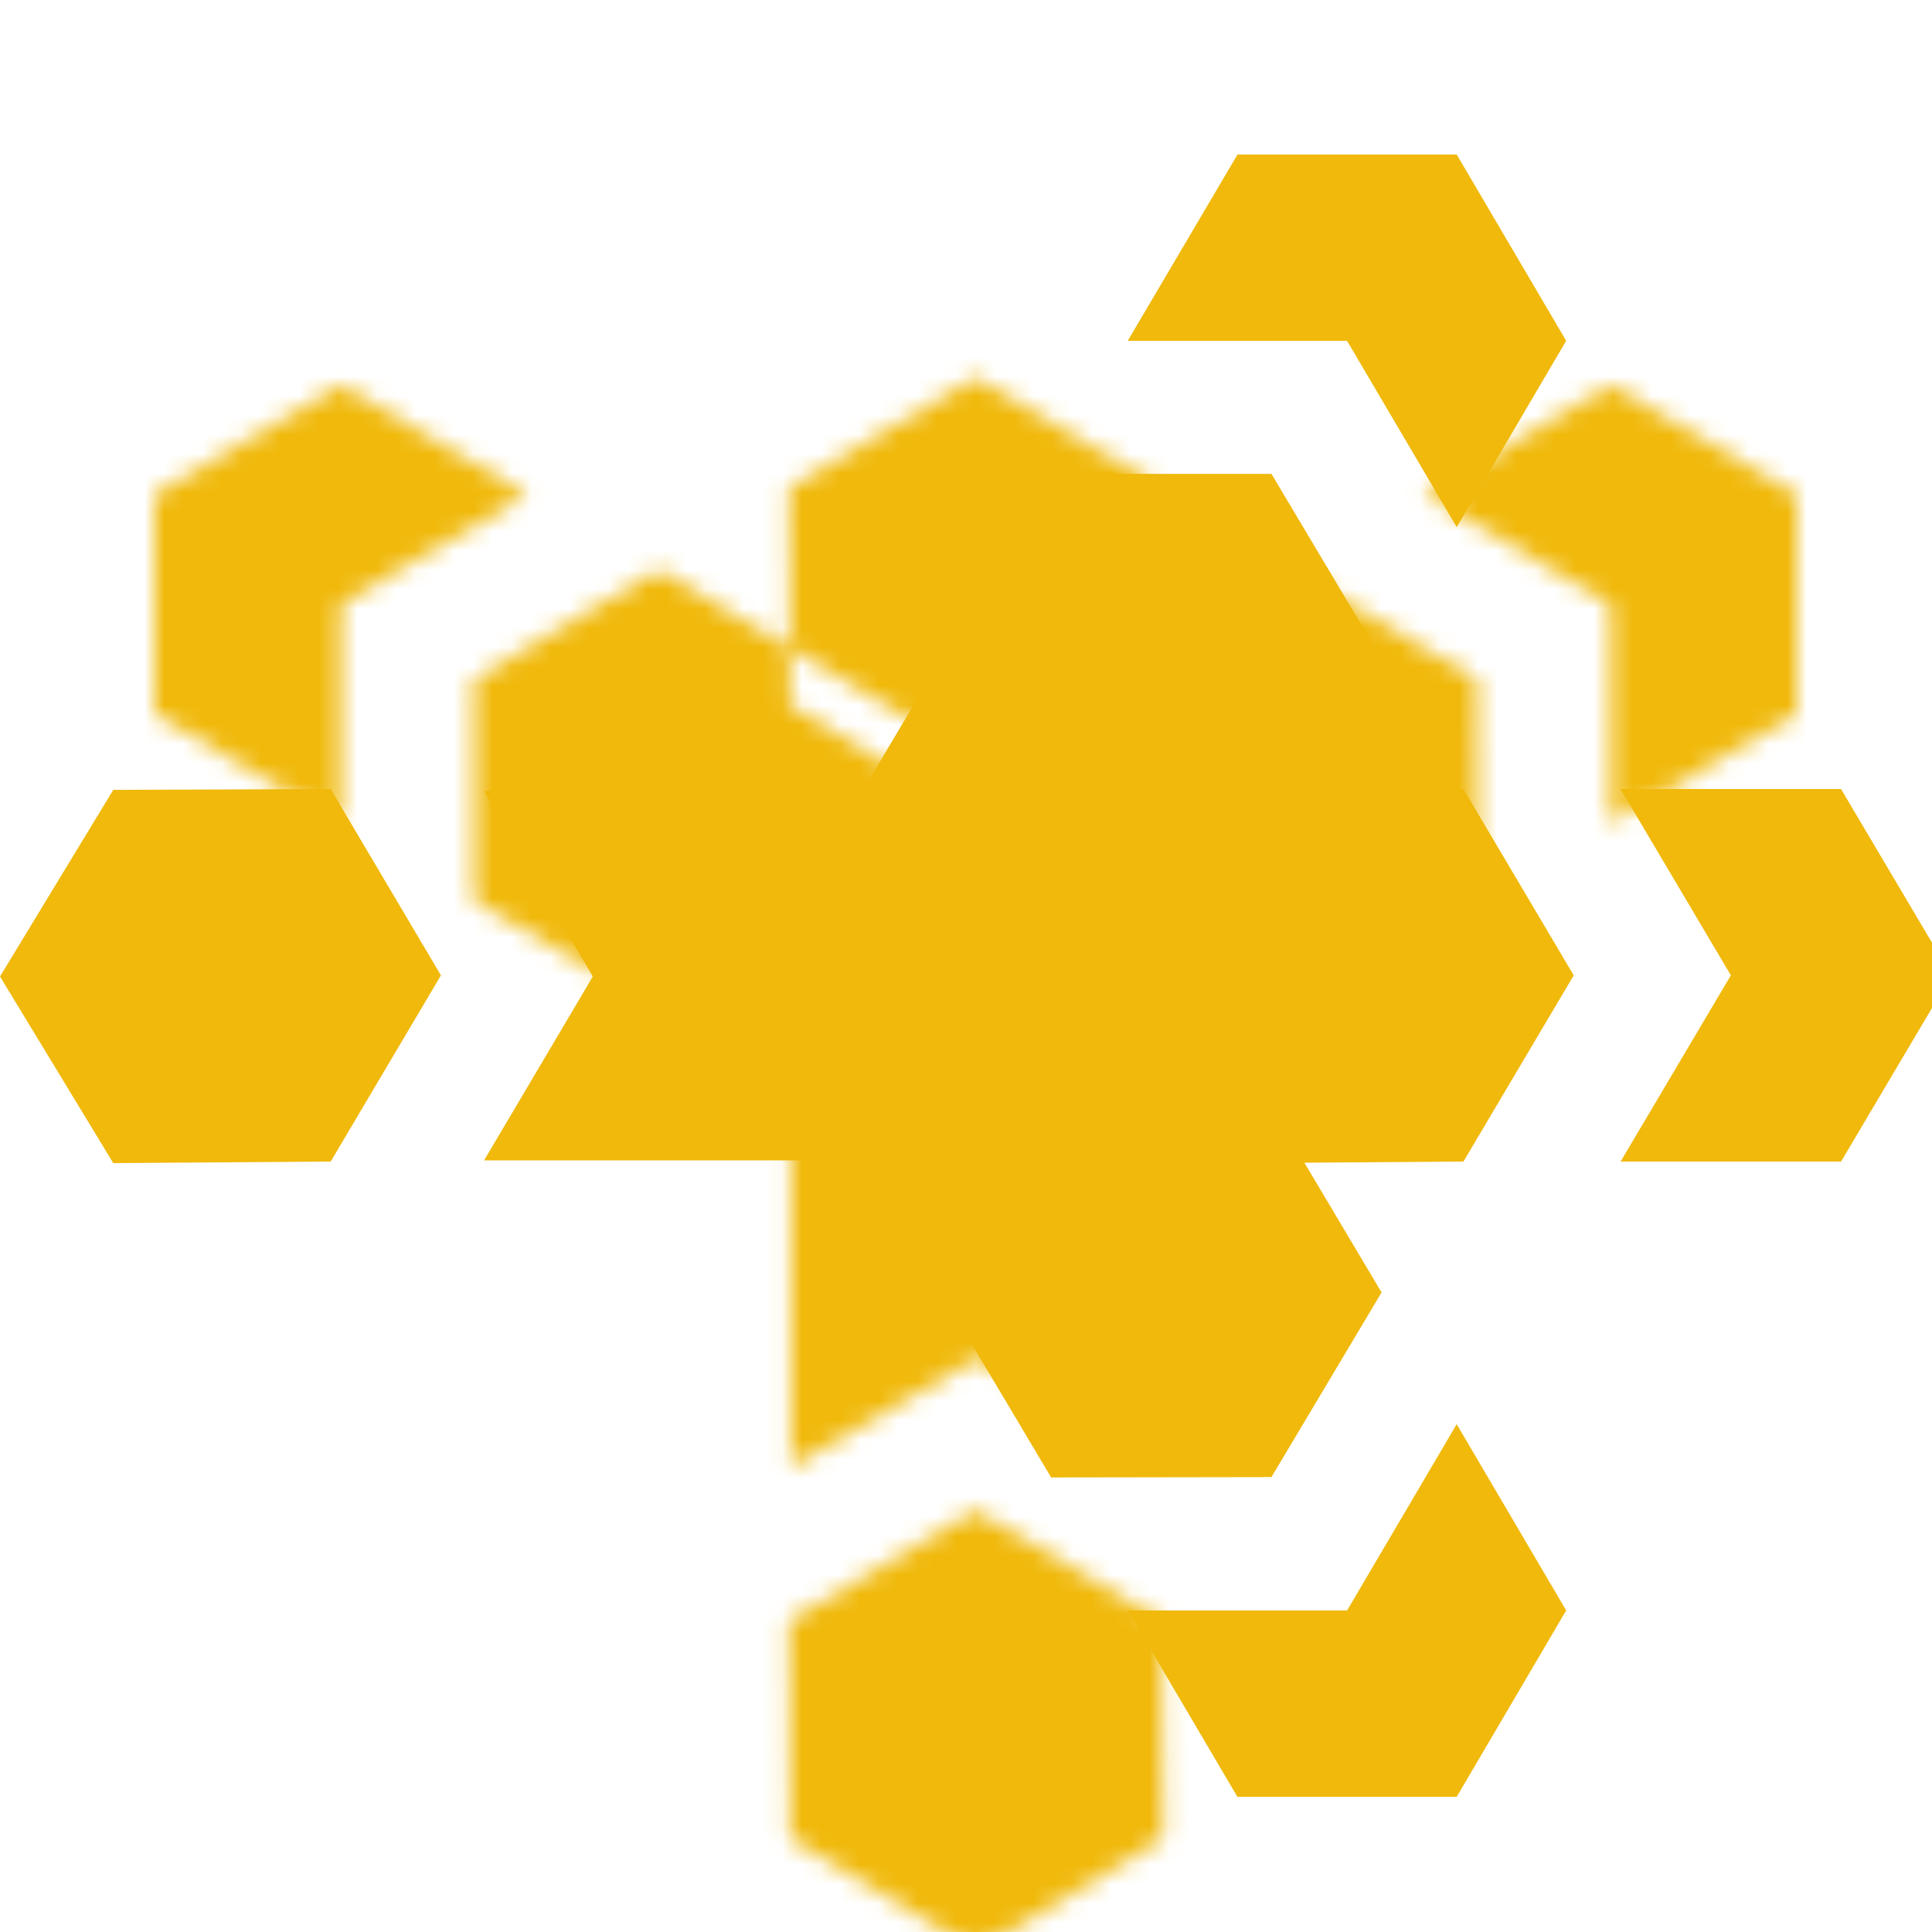 <?xml version="1.0" encoding="UTF-8"?>
<svg width="100px" height="100px" viewBox="0 0 100 100" version="1.1" xmlns="http://www.w3.org/2000/svg" xmlns:xlink="http://www.w3.org/1999/xlink">
    <!-- Generator: Sketch 54.1 (76490) - https://sketchapp.com -->
    <title>ICON/Multi-sender</title>
    <desc>Created with Sketch.</desc>
    <defs>
        <path d="M17.64,23.277 L17.64,34.628 L8,28.948 L8,17.6 L17.64,11.935 L27.282,17.6 L17.64,23.277 Z M60.123,9.119 L50.484,3.411 L40.841,9.119 L40.841,-2.292 L50.484,-8 L60.123,-2.292 L60.123,9.119 Z M60.123,9.119 L50.484,3.411 L40.841,9.119 L40.841,-2.292 L50.484,-8 L60.123,-2.292 L60.123,9.119 Z M60.202,28.504 L50.543,34.367 L40.884,28.504 L40.841,17.253 L50.484,11.544 L60.123,17.253 L60.202,28.504 Z M60.202,87.137 L50.543,93 L40.884,87.137 L40.841,75.885 L50.484,70.177 L60.123,75.885 L60.202,87.137 Z M73.718,17.6 L83.357,11.935 L93,17.6 L93,28.954 L83.357,34.628 L83.357,23.274 L73.718,17.603 L73.718,17.6 Z M76.454,27.192 L76.472,38.594 L60.062,48.355 L60.062,67.945 L50.543,62.316 L40.935,67.942 L40.935,48.355 L24.528,38.594 L24.528,27.189 L34.093,21.49 L50.473,31.264 L66.895,21.49 L76.457,27.192 L76.454,27.192 Z" id="path-1"></path>
    </defs>
    <g id="ICON/Multi-sender" stroke="none" stroke-width="1" fill="none" fill-rule="evenodd">
        <g id="COLOUR/DGRAY" transform="translate(0, 8)">
            <mask id="mask-2" fill="white">
                <use xlink:href="#path-1"></use>
            </mask>
            <use id="Mask" fill="#F0B90B" fill-rule="nonzero" transform="translate(50.5, 42.5) rotate(90) translate(-50.5, -42.5) " xlink:href="#path-1"></use>
            <g id="COLOUR/YELLOW" mask="url(#mask-2)" fill="#F0B90B">
                <g transform="translate(0, -8)" id="Rectangle">
                    <rect x="0" y="0" width="101" height="101"></rect>
                </g>
            </g>
        </g>
    </g>
</svg>